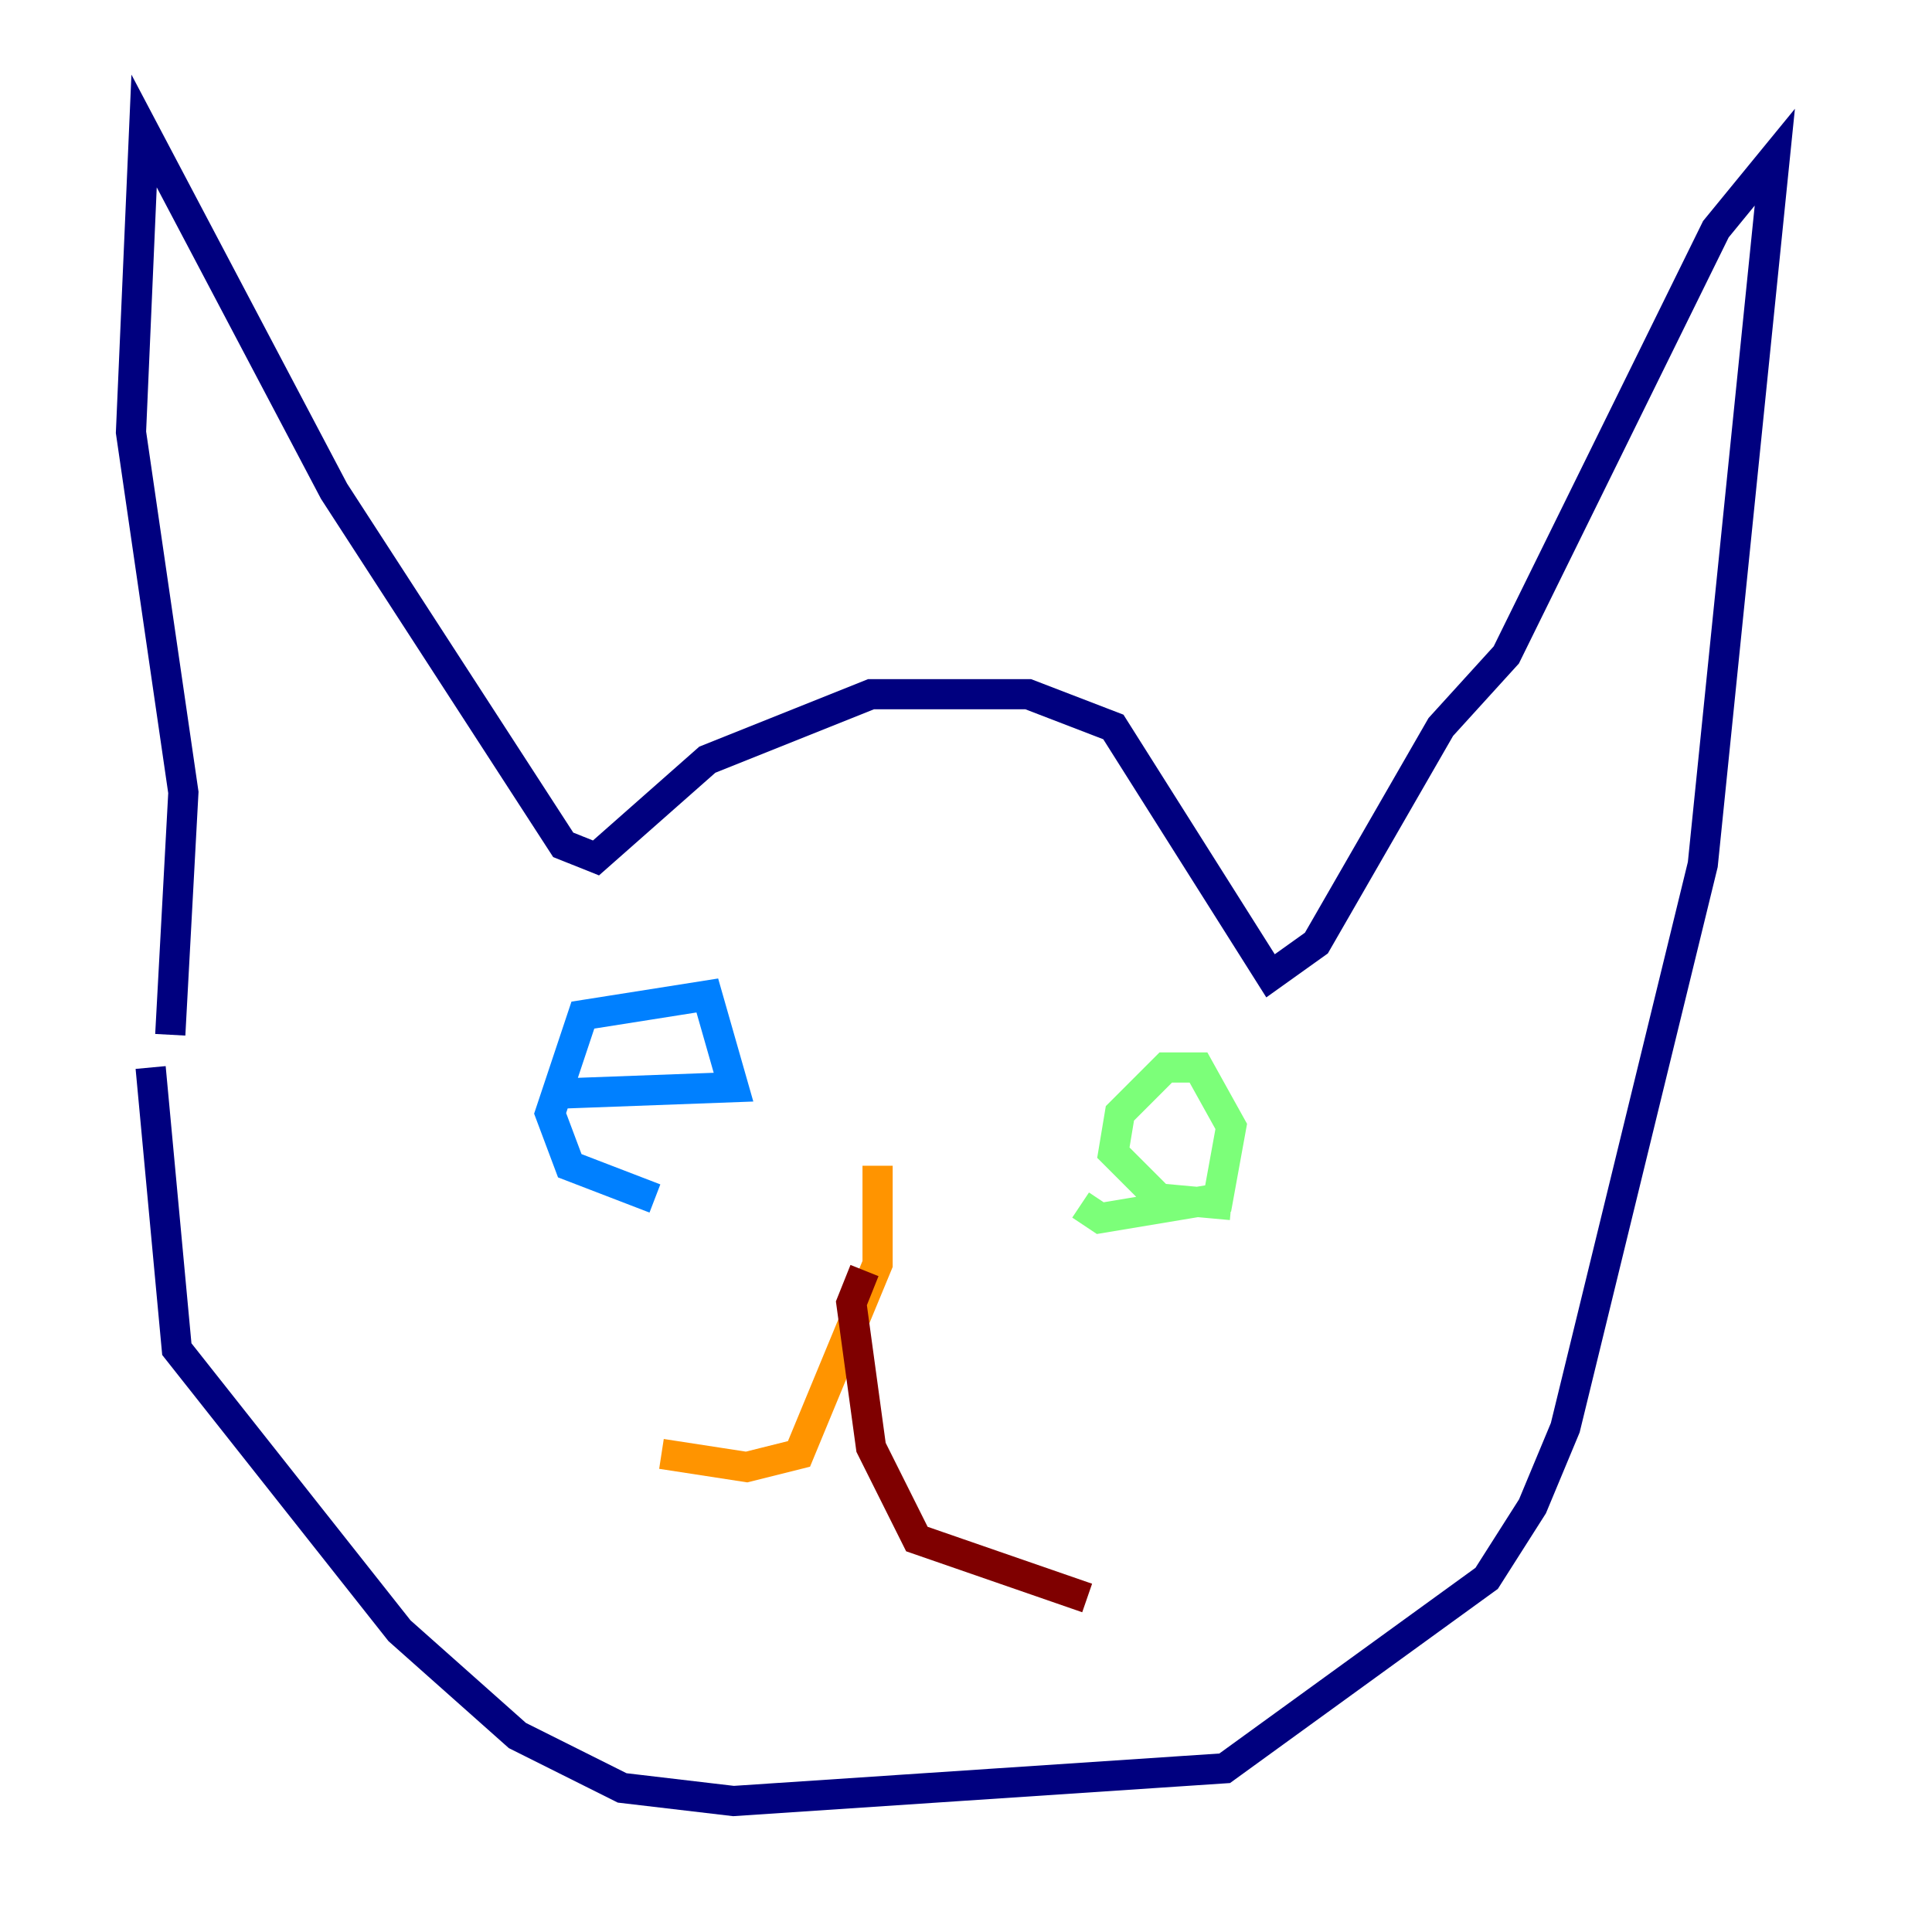 <?xml version="1.0" encoding="utf-8" ?>
<svg baseProfile="tiny" height="128" version="1.2" viewBox="0,0,128,128" width="128" xmlns="http://www.w3.org/2000/svg" xmlns:ev="http://www.w3.org/2001/xml-events" xmlns:xlink="http://www.w3.org/1999/xlink"><defs /><polyline fill="none" points="11.281,68.556 12.149,52.502 8.678,28.637 9.546,8.678 22.129,32.542 37.315,55.973 39.485,56.841 46.861,50.332 57.709,45.993 68.122,45.993 73.763,48.163 84.176,64.651 87.214,62.481 95.458,48.163 99.797,43.39 113.681,15.186 117.586,10.414 112.814,57.275 103.702,94.59 101.532,99.797 98.495,104.57 81.139,117.153 48.597,119.322 41.22,118.454 34.278,114.983 26.468,108.041 11.715,89.383 9.98,70.725" stroke="#00007f" stroke-width="2" /><polyline fill="none" points="43.39,79.403 37.749,77.234 36.447,73.763 38.617,67.254 46.861,65.953 48.597,72.027 36.881,72.461" stroke="#0080ff" stroke-width="2" /><polyline fill="none" points="81.573,79.837 76.8,79.403 73.763,76.366 74.197,73.763 77.234,70.725 79.403,70.725 81.573,74.63 80.705,79.403 72.895,80.705 71.593,79.837" stroke="#7cff79" stroke-width="2" /><polyline fill="none" points="58.142,77.234 58.142,83.742 52.936,96.325 49.464,97.193 43.824,96.325" stroke="#ff9400" stroke-width="2" /><polyline fill="none" points="57.275,84.176 56.407,86.346 57.709,95.891 60.746,101.966 72.027,105.871" stroke="#7f0000" stroke-width="2" /></svg>